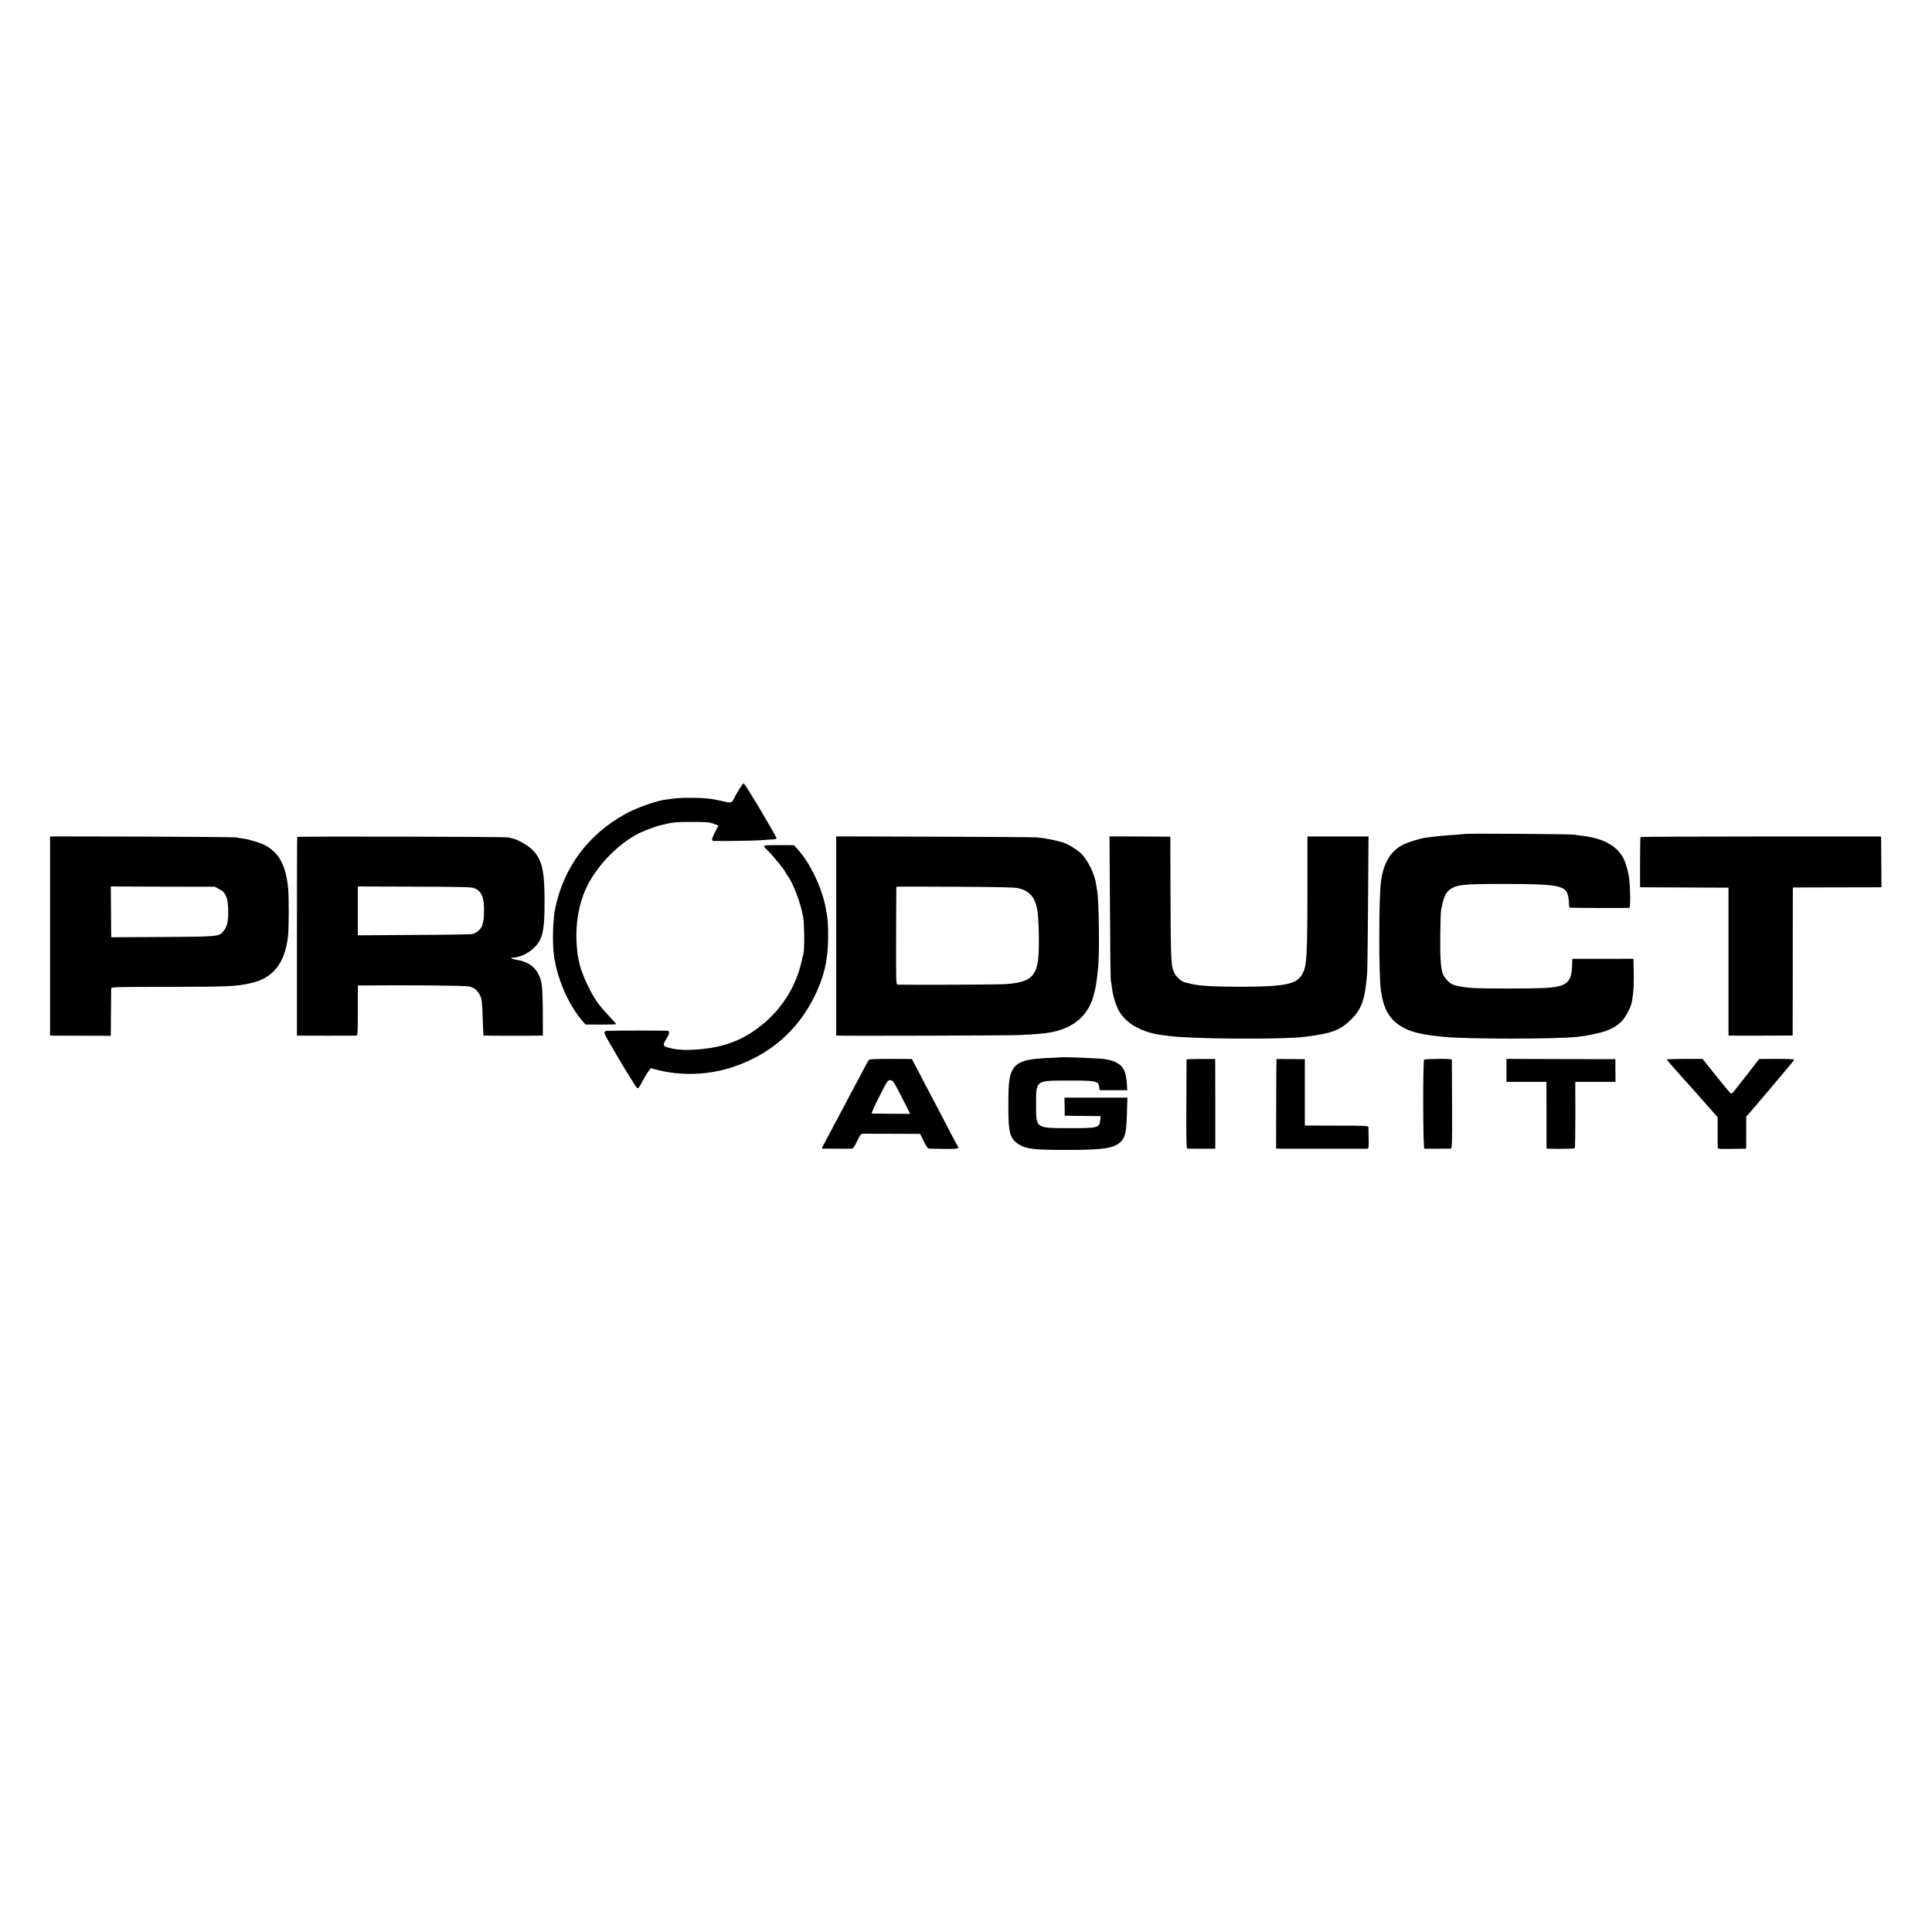 <?xml version="1.0" standalone="no"?>
<!DOCTYPE svg PUBLIC "-//W3C//DTD SVG 20010904//EN"
 "http://www.w3.org/TR/2001/REC-SVG-20010904/DTD/svg10.dtd">
<svg version="1.0" xmlns="http://www.w3.org/2000/svg"
 width="2084pt" height="2084pt" viewBox="0 0 2084 2084"
 preserveAspectRatio="xMidYMid meet">
<g transform="translate(0,2084) scale(0.1,-0.1)"
fill="#000000" stroke="none">
<path d="M7984 12343 c-17 -27 -41 -66 -52 -88 -42 -83 -37 -80 -138 -57 -119
28 -195 36 -344 36 -114 1 -156 -3 -275 -20 -108 -16 -309 -88 -424 -151 -404
-221 -670 -576 -762 -1021 -24 -115 -32 -347 -16 -487 28 -253 153 -546 309
-728 l33 -38 163 -1 c90 0 165 2 167 4 3 3 -34 45 -81 94 -47 49 -105 118
-129 154 -84 127 -172 326 -190 430 -3 19 -8 42 -10 50 -8 29 -18 156 -18 227
1 183 33 346 97 493 104 241 344 494 581 613 46 22 179 74 215 82 147 36 173
39 350 39 159 0 192 -3 237 -19 l52 -20 -34 -67 c-39 -76 -43 -98 -17 -99 74
-3 425 2 497 7 159 11 177 12 180 16 5 5 -5 25 -88 167 -37 62 -67 115 -67
116 0 2 -47 80 -149 244 -24 39 -46 71 -50 71 -3 0 -20 -21 -37 -47z"/>
<path d="M15808 11845 c-2 -1 -48 -6 -103 -9 -146 -10 -219 -17 -325 -32 -71
-10 -185 -46 -248 -77 -131 -65 -211 -200 -236 -397 -24 -185 -24 -1002 -1
-1170 27 -197 87 -307 210 -386 102 -65 220 -94 475 -119 254 -24 1200 -24
1430 0 104 11 240 39 305 62 83 30 130 59 181 110 40 41 99 156 108 213 19
115 22 181 17 391 l-1 67 -330 -1 -330 0 -1 -41 c-3 -216 -48 -257 -295 -273
-134 -8 -667 -8 -784 0 -97 7 -183 23 -221 43 -36 18 -85 76 -98 116 -21 65
-28 186 -25 418 1 129 5 249 9 265 26 140 48 188 99 223 73 50 140 57 561 57
621 0 693 -15 713 -146 5 -31 8 -69 7 -83 0 -14 4 -27 10 -27 26 -3 631 -5
641 -2 12 4 11 184 -1 301 -9 86 -40 196 -71 248 -76 130 -225 206 -449 230
-27 3 -61 8 -75 11 -25 6 -1166 14 -1172 8z"/>
<path d="M540 10744 l0 -1074 23 -1 c12 0 159 -1 327 -1 l305 -1 2 249 c1 137
2 256 2 264 1 13 74 15 594 15 678 1 756 4 916 41 240 55 366 216 398 510 10
87 10 427 1 514 -26 244 -91 369 -238 457 -45 27 -182 70 -246 77 -27 4 -60 9
-74 13 -14 3 -472 7 -1017 9 l-993 2 0 -1074z m1824 506 c76 -38 99 -100 98
-262 -1 -96 -15 -148 -49 -189 -54 -63 -42 -62 -655 -66 l-558 -3 -1 38 c0 20
-1 143 -2 273 l-2 237 560 -2 560 -1 49 -25z"/>
<path d="M3206 11812 c-2 -4 -3 -487 -3 -1074 l0 -1068 31 -1 c51 -1 600 -1
614 0 9 1 12 62 12 271 l0 270 58 0 c491 5 1094 -1 1138 -10 56 -12 91 -39
119 -91 22 -41 26 -72 32 -259 3 -96 7 -177 9 -179 3 -4 416 -5 600 -2 l40 1
-1 253 c-1 160 -6 274 -14 312 -31 146 -115 226 -261 250 -57 9 -86 24 -50 25
69 3 143 34 206 85 117 96 140 187 138 550 -1 310 -31 430 -132 529 -48 47
-155 109 -207 120 -16 4 -41 9 -55 13 -34 8 -2269 13 -2274 5z m1915 -554 c73
-32 102 -100 100 -238 -1 -89 -4 -112 -21 -166 -12 -37 -63 -80 -106 -90 -16
-3 -300 -8 -631 -9 l-603 -4 0 263 0 264 613 -2 c532 -2 617 -4 648 -18z"/>
<path d="M9020 10744 l0 -1074 28 -1 c136 -4 1840 1 1947 6 137 6 162 8 275
20 162 18 299 76 388 164 117 117 164 259 189 566 14 179 6 715 -12 805 -3 14
-8 45 -11 69 -15 112 -91 266 -166 338 -41 39 -140 100 -188 114 -86 26 -180
45 -280 56 -25 3 -523 6 -1107 8 l-1063 3 0 -1074z m1960 516 c120 -27 178
-89 207 -221 19 -86 26 -443 11 -552 -26 -191 -101 -246 -362 -263 -69 -5
-1041 -9 -1151 -5 -20 1 -20 7 -19 529 1 290 2 528 3 528 0 1 283 1 629 -1
458 -2 642 -6 682 -15z"/>
<path d="M11973 11052 c2 -422 6 -776 9 -787 3 -11 9 -49 13 -85 10 -88 48
-206 86 -263 85 -129 248 -216 454 -242 22 -3 56 -8 75 -10 244 -33 1212 -39
1455 -10 296 36 390 70 506 185 118 116 153 216 176 498 3 37 7 385 10 773 l5
706 -329 0 -330 0 0 -581 c-1 -737 -7 -825 -61 -913 -64 -102 -191 -126 -667
-127 -274 0 -440 10 -521 30 -32 8 -67 16 -78 19 -32 8 -86 55 -105 93 -40 81
-42 110 -45 847 l-2 630 -328 2 -328 1 5 -766z"/>
<path d="M17695 11811 c-2 -4 -3 -127 -4 -274 l0 -267 32 -1 c18 0 232 -1 477
-2 l445 -2 0 -797 0 -798 35 -1 c38 -1 548 0 616 1 l41 0 1 768 c0 422 1 781
1 798 l1 31 433 1 c237 0 452 1 477 1 l45 1 -2 252 c-1 139 -2 263 -2 274 l-1
21 -1295 0 c-713 0 -1298 -3 -1300 -6z"/>
<path d="M8268 11722 c-16 -2 -28 -7 -28 -11 0 -4 23 -29 51 -56 51 -50 179
-207 179 -220 0 -3 11 -21 24 -38 63 -85 143 -297 170 -452 13 -76 15 -341 3
-390 -3 -11 -14 -58 -25 -105 -63 -262 -212 -496 -429 -670 -222 -179 -456
-257 -788 -265 -90 -1 -144 5 -222 26 -51 14 -55 31 -18 88 35 56 41 87 18 92
-15 4 -562 3 -643 0 -57 -3 -56 -12 32 -160 45 -78 88 -149 93 -159 25 -44
123 -203 156 -254 42 -65 38 -67 94 37 20 39 48 84 61 102 l24 31 52 -14 c278
-74 579 -62 853 33 383 133 671 382 852 738 108 211 155 407 156 645 1 160 -3
208 -28 335 -42 216 -167 476 -298 621 l-43 47 -134 1 c-74 0 -147 0 -162 -2z"/>
<path d="M11427 9434 c-1 -1 -63 -4 -137 -7 -229 -10 -319 -41 -367 -127 -37
-66 -46 -141 -46 -375 -1 -307 15 -367 114 -430 77 -49 167 -60 524 -59 420 0
528 21 594 112 32 45 42 104 47 282 l5 170 -339 0 -340 0 2 -97 1 -98 160 -2
c88 -1 175 -2 194 -2 l34 -1 -6 -47 c-9 -79 -25 -83 -343 -82 -355 1 -348 -5
-348 254 -1 263 -6 259 334 259 315 1 336 -4 346 -65 l7 -39 148 0 149 0 -5
73 c-10 131 -38 188 -114 226 -33 17 -55 24 -120 36 -56 10 -483 27 -494 19z"/>
<path d="M9372 9407 c-6 -7 -33 -57 -62 -112 -29 -55 -88 -165 -130 -245 -43
-80 -103 -194 -135 -255 -62 -118 -124 -234 -161 -302 -21 -39 -22 -43 -6 -43
29 -1 286 -1 307 -1 16 1 31 21 60 81 38 79 40 80 77 81 53 0 145 0 391 -1
l212 -1 39 -79 c30 -61 44 -80 60 -80 303 -7 335 -5 307 26 -4 5 -48 86 -96
179 -48 94 -105 202 -125 240 -20 39 -65 124 -100 190 -34 66 -88 168 -118
226 l-56 106 -227 1 c-161 0 -231 -3 -237 -11z m355 -402 l91 -180 -201 1
c-111 1 -207 2 -213 3 -7 0 29 82 80 181 89 177 92 180 121 178 28 -3 36 -14
122 -183z"/>
<path d="M12799 9411 c0 -3 -1 -221 -2 -484 -2 -418 0 -477 13 -477 35 -1 199
-2 247 -1 l52 1 0 484 -1 483 -154 0 c-85 0 -154 -2 -155 -6z"/>
<path d="M13769 9416 c-1 0 -2 -218 -3 -483 l-1 -483 60 -1 c95 0 898 -1 920
0 19 1 20 7 18 108 -1 60 -2 115 -2 124 -1 15 -32 17 -318 17 -175 0 -329 1
-343 1 l-25 1 0 358 0 357 -152 1 c-84 1 -154 1 -154 0z"/>
<path d="M15362 9411 c-15 -9 -13 -961 2 -962 10 -1 246 0 286 1 13 0 15 57
13 462 -1 255 -2 473 -2 485 -1 21 -4 21 -145 21 -80 -1 -149 -4 -154 -7z"/>
<path d="M16250 9294 l0 -124 215 0 215 0 1 -22 c0 -13 1 -175 1 -360 l0 -338
27 -1 c120 -3 273 0 278 5 3 3 6 166 6 361 l-1 355 217 0 217 0 -1 123 0 122
-588 1 -587 2 0 -124z"/>
<path d="M17980 9411 c0 -3 12 -19 28 -36 15 -16 56 -64 92 -105 36 -41 68
-77 71 -80 4 -3 86 -94 182 -203 l175 -198 0 -157 c0 -86 0 -164 1 -172 1 -15
11 -15 271 -11 l35 1 1 173 0 172 31 35 c83 94 477 561 486 576 5 9 -43 12
-185 12 l-192 -1 -125 -161 c-69 -88 -130 -166 -136 -173 -5 -7 -16 -19 -23
-28 -7 -8 -18 -13 -23 -10 -8 5 -147 175 -274 335 l-30 38 -192 0 c-106 0
-193 -3 -193 -7z"/>
</g>
</svg>

